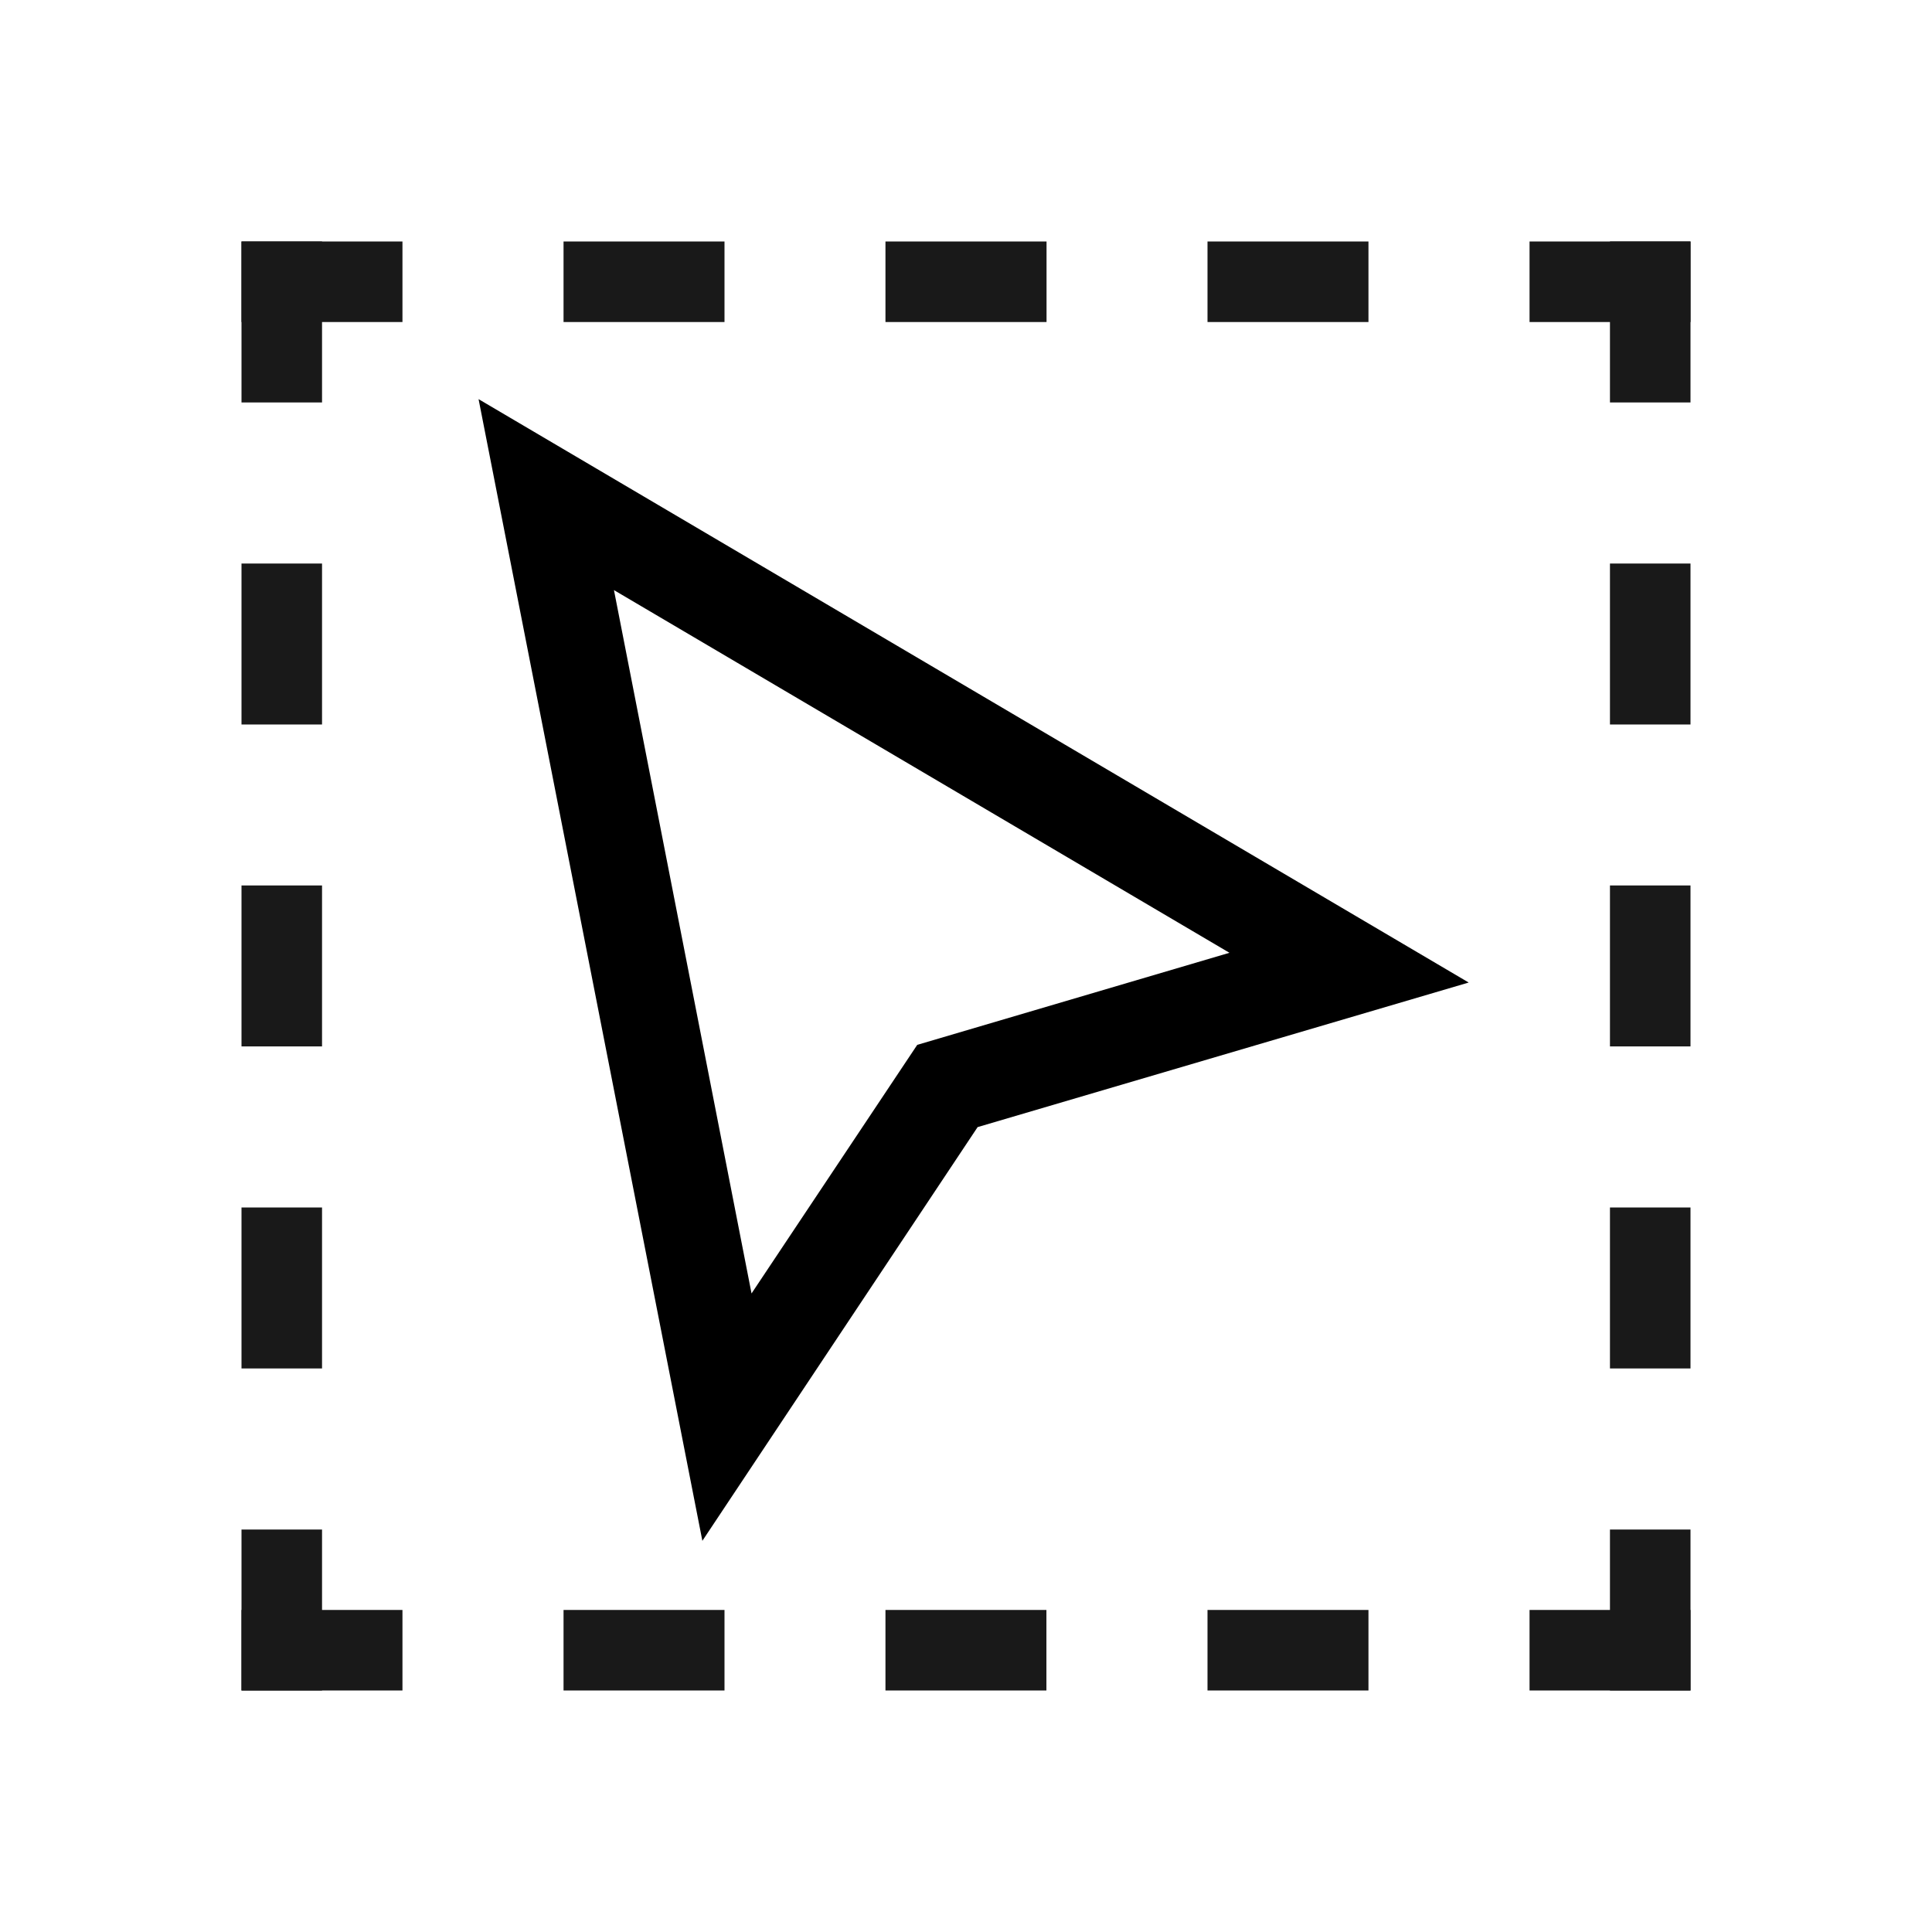 <?xml version="1.0" encoding="UTF-8" standalone="no"?>
<svg
   inkscape:version="1.2-dev (aa02a11, 2021-08-11)"
   sodipodi:docname="selection-touch-symbolic.svg"
   viewBox="0 0 16 16"
   height="16"
   width="16"
   id="svg1"
   version="1.1"
   xmlns:inkscape="http://www.inkscape.org/namespaces/inkscape"
   xmlns:sodipodi="http://sodipodi.sourceforge.net/DTD/sodipodi-0.dtd"
   xmlns="http://www.w3.org/2000/svg"
   xmlns:svg="http://www.w3.org/2000/svg"
   xmlns:rdf="http://www.w3.org/1999/02/22-rdf-syntax-ns#"
   xmlns:cc="http://creativecommons.org/ns#"
   xmlns:dc="http://purl.org/dc/elements/1.1/">
  <defs
     id="defs8334">
    <inkscape:path-effect
       effect="offset"
       id="path-effect89193"
       is_visible="true"
       lpeversion="1"
       linejoin_type="miter"
       unit="mm"
       offset="0.054"
       miter_limit="4"
       attempt_force_join="false"
       update_on_knot_move="true" />
    <inkscape:path-effect
       effect="join_type"
       id="path-effect893"
       is_visible="true"
       lpeversion="1"
       linecap_type="butt"
       line_width="0.77"
       linejoin_type="extrp_arc"
       miter_limit="100"
       attempt_force_join="true" />
    <inkscape:path-effect
       effect="join_type"
       id="path-effect885"
       is_visible="true"
       lpeversion="1"
       linecap_type="square"
       line_width="0.67"
       linejoin_type="extrp_arc"
       miter_limit="100"
       attempt_force_join="true" />
    <inkscape:path-effect
       effect="join_type"
       id="path-effect841"
       is_visible="true"
       lpeversion="1"
       linecap_type="butt"
       line_width="0.7"
       linejoin_type="extrp_arc"
       miter_limit="100"
       attempt_force_join="true" />
    <inkscape:path-effect
       effect="fillet_chamfer"
       id="path-effect3498"
       is_visible="true"
       lpeversion="1"
       satellites_param="F,0,0,1,0,0,0,1 @ F,0,0,1,0,0.1,0,1 @ F,0,0,1,0,0.1,0,1 @ F,0,0,1,0,0.1,0,1 @ F,0,0,1,0,0.1,0,1"
       unit="px"
       method="auto"
       mode="F"
       radius="0.1"
       chamfer_steps="1"
       flexible="false"
       use_knot_distance="true"
       apply_no_radius="true"
       apply_with_radius="true"
       only_selected="false"
       hide_knots="false" />
    <inkscape:path-effect
       effect="join_type"
       id="path-effect3472"
       is_visible="true"
       lpeversion="1"
       linecap_type="round"
       line_width="0.67"
       linejoin_type="extrp_arc"
       miter_limit="100"
       attempt_force_join="true" />
    <inkscape:path-effect
       effect="mirror_symmetry"
       start_point="-16.088,11.973"
       end_point="-5.467,21.521"
       center_point="-10.777,16.747"
       id="path-effect3470"
       is_visible="true"
       lpeversion="1.1"
       mode="free"
       discard_orig_path="false"
       fuse_paths="true"
       oposite_fuse="false"
       split_items="false"
       split_open="false" />
    <inkscape:path-effect
       effect="mirror_symmetry"
       start_point="-16.088,11.973"
       end_point="-5.467,21.521"
       center_point="-10.777,16.747"
       id="path-effect2811"
       is_visible="true"
       lpeversion="1.1"
       mode="free"
       discard_orig_path="false"
       fuse_paths="true"
       oposite_fuse="false"
       split_items="false"
       split_open="false" />
    <inkscape:path-effect
       effect="join_type"
       id="path-effect960"
       is_visible="true"
       lpeversion="1"
       linecap_type="round"
       line_width="0.67"
       linejoin_type="round"
       miter_limit="100"
       attempt_force_join="false" />
    <inkscape:path-effect
       effect="join_type"
       id="path-effect881"
       is_visible="true"
       lpeversion="1"
       linecap_type="round"
       line_width="0.7"
       linejoin_type="round"
       miter_limit="100"
       attempt_force_join="true" />
    <inkscape:path-effect
       effect="offset"
       id="path-effect879"
       is_visible="true"
       lpeversion="1"
       linejoin_type="miter"
       unit="px"
       offset="0"
       miter_limit="4"
       attempt_force_join="true"
       update_on_knot_move="true" />
    <inkscape:path-effect
       effect="join_type"
       id="path-effect873"
       is_visible="true"
       lpeversion="1"
       linecap_type="butt"
       line_width="0.67"
       linejoin_type="extrp_arc"
       miter_limit="100"
       attempt_force_join="true" />
    <inkscape:path-effect
       effect="offset"
       id="path-effect869"
       is_visible="true"
       lpeversion="1"
       linejoin_type="miter"
       unit="px"
       offset="-0.667"
       miter_limit="4"
       attempt_force_join="true"
       update_on_knot_move="true" />
    <inkscape:path-effect
       effect="offset"
       id="path-effect865"
       is_visible="true"
       lpeversion="1"
       linejoin_type="miter"
       unit="px"
       offset="-0.667"
       miter_limit="4"
       attempt_force_join="true"
       update_on_knot_move="true" />
    <inkscape:path-effect
       effect="offset"
       id="path-effect861"
       is_visible="true"
       lpeversion="1"
       linejoin_type="miter"
       unit="px"
       offset="0"
       miter_limit="4"
       attempt_force_join="true"
       update_on_knot_move="true" />
    <inkscape:path-effect
       effect="offset"
       id="path-effect859"
       is_visible="true"
       lpeversion="1"
       linejoin_type="miter"
       unit="px"
       offset="-0.333"
       miter_limit="4"
       attempt_force_join="true"
       update_on_knot_move="true" />
    <inkscape:path-effect
       effect="fillet_chamfer"
       id="path-effect855"
       is_visible="true"
       lpeversion="1"
       satellites_param="F,0,0,1,0,0.2,0,1 @ F,0,0,1,0,0.2,0,1 @ F,0,0,1,0,0.2,0,1 @ F,0,0,1,0,0.2,0,1 @ F,0,0,1,0,0.2,0,1 @ F,0,0,1,0,0.2,0,1 @ F,0,0,1,0,0.2,0,1"
       unit="px"
       method="auto"
       mode="F"
       radius="0.2"
       chamfer_steps="1"
       flexible="false"
       use_knot_distance="true"
       apply_no_radius="true"
       apply_with_radius="true"
       only_selected="false"
       hide_knots="false" />
    <inkscape:path-effect
       effect="join_type"
       id="path-effect853"
       is_visible="true"
       lpeversion="1"
       linecap_type="round"
       line_width="0.67"
       linejoin_type="round"
       miter_limit="100"
       attempt_force_join="false" />
    <inkscape:path-effect
       effect="offset"
       id="path-effect849"
       is_visible="true"
       lpeversion="1"
       linejoin_type="miter"
       unit="px"
       offset="0.333"
       miter_limit="4"
       attempt_force_join="true"
       update_on_knot_move="true" />
    <inkscape:path-effect
       effect="join_type"
       id="path-effect850"
       is_visible="true"
       lpeversion="1"
       linecap_type="butt"
       line_width="0.667"
       linejoin_type="extrp_arc"
       miter_limit="100"
       attempt_force_join="true" />
    <inkscape:path-effect
       effect="fillet_chamfer"
       id="path-effect848"
       is_visible="true"
       lpeversion="1"
       satellites_param="F,0,0,1,0,0.2,0,1 @ F,0,0,1,0,0.2,0,1 @ F,0,0,1,0,0.2,0,1 @ F,0,0,1,0,0.2,0,1 @ F,0,0,1,0,0.2,0,1 @ F,0,0,1,0,0.2,0,1 @ F,0,0,1,0,0.2,0,1"
       unit="px"
       method="auto"
       mode="F"
       radius="0.2"
       chamfer_steps="1"
       flexible="false"
       use_knot_distance="true"
       apply_no_radius="true"
       apply_with_radius="true"
       only_selected="false"
       hide_knots="false" />
    <inkscape:path-effect
       effect="join_type"
       id="path-effect846"
       is_visible="false"
       lpeversion="1"
       linecap_type="butt"
       line_width="0.667"
       linejoin_type="extrp_arc"
       miter_limit="100"
       attempt_force_join="true" />
    <inkscape:path-effect
       effect="fillet_chamfer"
       id="path-effect844"
       is_visible="false"
       lpeversion="1"
       satellites_param="F,0,0,1,0,0.2,0,1 @ F,0,0,1,0,0.2,0,1 @ F,0,0,1,0,0,0,1 @ F,0,0,1,0,0.2,0,1 @ F,0,0,1,0,0.2,0,1 @ F,0,0,1,0,0,0,1 @ F,0,0,1,0,0.2,0,1"
       unit="px"
       method="auto"
       mode="F"
       radius="0.2"
       chamfer_steps="1"
       flexible="false"
       use_knot_distance="true"
       apply_no_radius="true"
       apply_with_radius="true"
       only_selected="false"
       hide_knots="false" />
    <inkscape:path-effect
       effect="offset"
       id="path-effect842"
       is_visible="true"
       lpeversion="1"
       linejoin_type="miter"
       unit="px"
       offset="1.26"
       miter_limit="1.4"
       attempt_force_join="true"
       update_on_knot_move="true" />
    <inkscape:path-effect
       effect="join_type"
       id="path-effect847"
       is_visible="false"
       lpeversion="1"
       linecap_type="butt"
       line_width="0.667"
       linejoin_type="extrp_arc"
       miter_limit="100"
       attempt_force_join="true" />
    <inkscape:path-effect
       effect="fillet_chamfer"
       id="path-effect845"
       is_visible="false"
       lpeversion="1"
       satellites_param="F,0,0,1,0,0.2,0,1 @ F,0,0,1,0,0.2,0,1 @ F,0,0,1,0,0,0,1 @ F,0,0,1,0,0.2,0,1 @ F,0,0,1,0,0.2,0,1 @ F,0,0,1,0,0,0,1 @ F,0,0,1,0,0.2,0,1"
       unit="px"
       method="auto"
       mode="F"
       radius="0.2"
       chamfer_steps="1"
       flexible="false"
       use_knot_distance="true"
       apply_no_radius="true"
       apply_with_radius="true"
       only_selected="false"
       hide_knots="false" />
    <inkscape:path-effect
       effect="offset"
       id="path-effect843"
       is_visible="true"
       lpeversion="1"
       linejoin_type="miter"
       unit="px"
       offset="0.333"
       miter_limit="1.4"
       attempt_force_join="true"
       update_on_knot_move="true" />
    <inkscape:path-effect
       update_on_knot_move="true"
       attempt_force_join="true"
       miter_limit="4"
       offset="1"
       unit="px"
       linejoin_type="round"
       lpeversion="1"
       is_visible="true"
       id="path-effect841-0"
       effect="offset" />
    <inkscape:path-effect
       effect="fill_between_many"
       method="bsplinespiro"
       linkedpaths="#path3466,0,1"
       id="path-effect3474"
       join="true"
       close="true"
       autoreverse="true"
       is_visible="false" />
  </defs>
  <style
     id="s0">
.success { fill:#009909; }
.warning { fill:#FF1990; }
.warning { fill:#00AAFF; }
</style>
  <style
     id="s2">
@import '../../highlights.css';
</style>
  <sodipodi:namedview
     inkscape:document-rotation="0"
     inkscape:current-layer="svg1"
     inkscape:window-maximized="1"
     inkscape:window-y="-9"
     inkscape:window-x="-9"
     inkscape:window-height="1013"
     inkscape:window-width="1920"
     inkscape:cy="8.2187731"
     inkscape:cx="11.48565"
     inkscape:zoom="29.079766"
     showgrid="false"
     id="namedview"
     guidetolerance="10"
     gridtolerance="10"
     objecttolerance="10"
     pagecolor="#f8f8f8"
     bordercolor="#c8c8c8"
     borderopacity="1"
     inkscape:pageshadow="0"
     inkscape:pageopacity="0"
     inkscape:pagecheckerboard="0"
     inkscape:snap-global="false">
    <inkscape:grid
       id="grid"
       type="xygrid"
       spacingx="0.667"
       spacingy="0.667" />
  </sodipodi:namedview>
  <g
     id="g1049-4"
     style="opacity:0.9;fill:#000000"
     transform="translate(-4e-7,-4.05e-5)">
    <g
       id="g1019-6"
       style="fill:#000000">
      <path
         id="path943-3-1"
         class="base"
         d="M 2,2 H 3.333 V 2.667 H 2 Z"
         style="fill:#000000" />
      <path
         id="path949-3-5"
         class="base"
         d="M 4.667,2 H 6 V 2.667 H 4.667 Z"
         style="fill:#000000" />
      <path
         id="path951-5"
         class="base"
         d="M 7.333,2 H 8.667 V 2.667 H 7.333 Z"
         style="fill:#000000" />
      <path
         id="path953-3"
         class="base"
         d="m 10,2 h 1.333 V 2.667 H 10 Z"
         style="fill:#000000" />
      <path
         id="path955-7"
         class="base"
         d="M 12.667,2 H 14 v 0.667 h -1.333 z"
         style="fill:#000000" />
      <path
         id="path957-6"
         class="base"
         d="m 2,13.333 h 1.333 v 0.667 H 2 Z"
         style="fill:#000000" />
      <path
         id="path959-1"
         class="base"
         d="m 4.667,13.333 h 1.333 v 0.667 H 4.667 Z"
         style="fill:#000000" />
      <path
         id="path961-7"
         class="base"
         d="m 7.333,13.333 h 1.333 v 0.667 H 7.333 Z"
         style="fill:#000000" />
      <path
         id="path963-0"
         class="base"
         d="m 10,13.333 h 1.333 v 0.667 H 10 Z"
         style="fill:#000000" />
      <path
         id="path965-6"
         class="base"
         d="M 12.667,13.333 H 14 v 0.667 h -1.333 z"
         style="fill:#000000" />
      <path
         id="path979-0"
         class="base"
         transform="rotate(90)"
         d="m 2,-14 h 1.333 v 0.667 H 2 Z"
         style="fill:#000000" />
      <path
         id="path981-7"
         class="base"
         transform="rotate(90)"
         d="m 4.667,-14 h 1.333 v 0.667 H 4.667 Z"
         style="fill:#000000" />
      <path
         id="path983-6"
         class="base"
         transform="rotate(90)"
         d="m 7.333,-14 h 1.333 v 0.667 H 7.333 Z"
         style="fill:#000000" />
      <path
         id="path985-7"
         class="base"
         transform="rotate(90)"
         d="m 10,-14 h 1.333 v 0.667 H 10 Z"
         style="fill:#000000" />
      <path
         id="path987-4"
         class="base"
         transform="rotate(90)"
         d="m 12.667,-14 h 1.333 v 0.667 h -1.333 z"
         style="fill:#000000" />
      <path
         id="path989-1"
         class="base"
         transform="rotate(90)"
         d="m 2,-2.667 h 1.333 v 0.667 H 2 Z"
         style="fill:#000000" />
      <path
         id="path991-3"
         class="base"
         transform="rotate(90)"
         d="m 4.667,-2.667 h 1.333 v 0.667 H 4.667 Z"
         style="fill:#000000" />
      <path
         id="path993-3"
         class="base"
         transform="rotate(90)"
         d="m 7.333,-2.667 h 1.333 v 0.667 H 7.333 Z"
         style="fill:#000000" />
      <path
         id="path995-8"
         class="base"
         transform="rotate(90)"
         d="m 10,-2.667 h 1.333 v 0.667 H 10 Z"
         style="fill:#000000" />
      <path
         id="path997-2"
         class="base"
         transform="rotate(90)"
         d="m 12.667,-2.667 h 1.333 v 0.667 h -1.333 z"
         style="fill:#000000" />
    </g>
  </g>
  <style
     id="s0-2">
.success { fill:#009909; }
.warning { fill:#FF1990; }
.warning { fill:#00AAFF; }
</style>
  <style
     id="s2-0">
@import '../../highlights.css';
</style>
  <style
     id="s0-6">
   .success { fill: #009909; }
   .warning { fill: #FF1990; }
   .warning   { fill: #00AAFF; }
  </style>
  <style
     id="s2-1"> 
     @import '../../highlights.css'; 
  </style>
  <g
     id="g903"
     transform="matrix(0.673,0,0,0.673,-1.56,-11.265)"
     style="display:inline;fill:#000000;stroke-width:1.486">
    <path
       style="color:#000000;fill:#000000;fill-rule:evenodd;stroke-width:1.486;-inkscape-stroke:none"
       d="m 8.207,21.65 2.754,14.049 0.795,-1.195 2.592,-3.896 6.043,-1.779 z M 9.873,24 l 7.574,4.463 -3.842,1.133 -2.039,3.059 z"
       id="path5452" />
  </g>
</svg>
